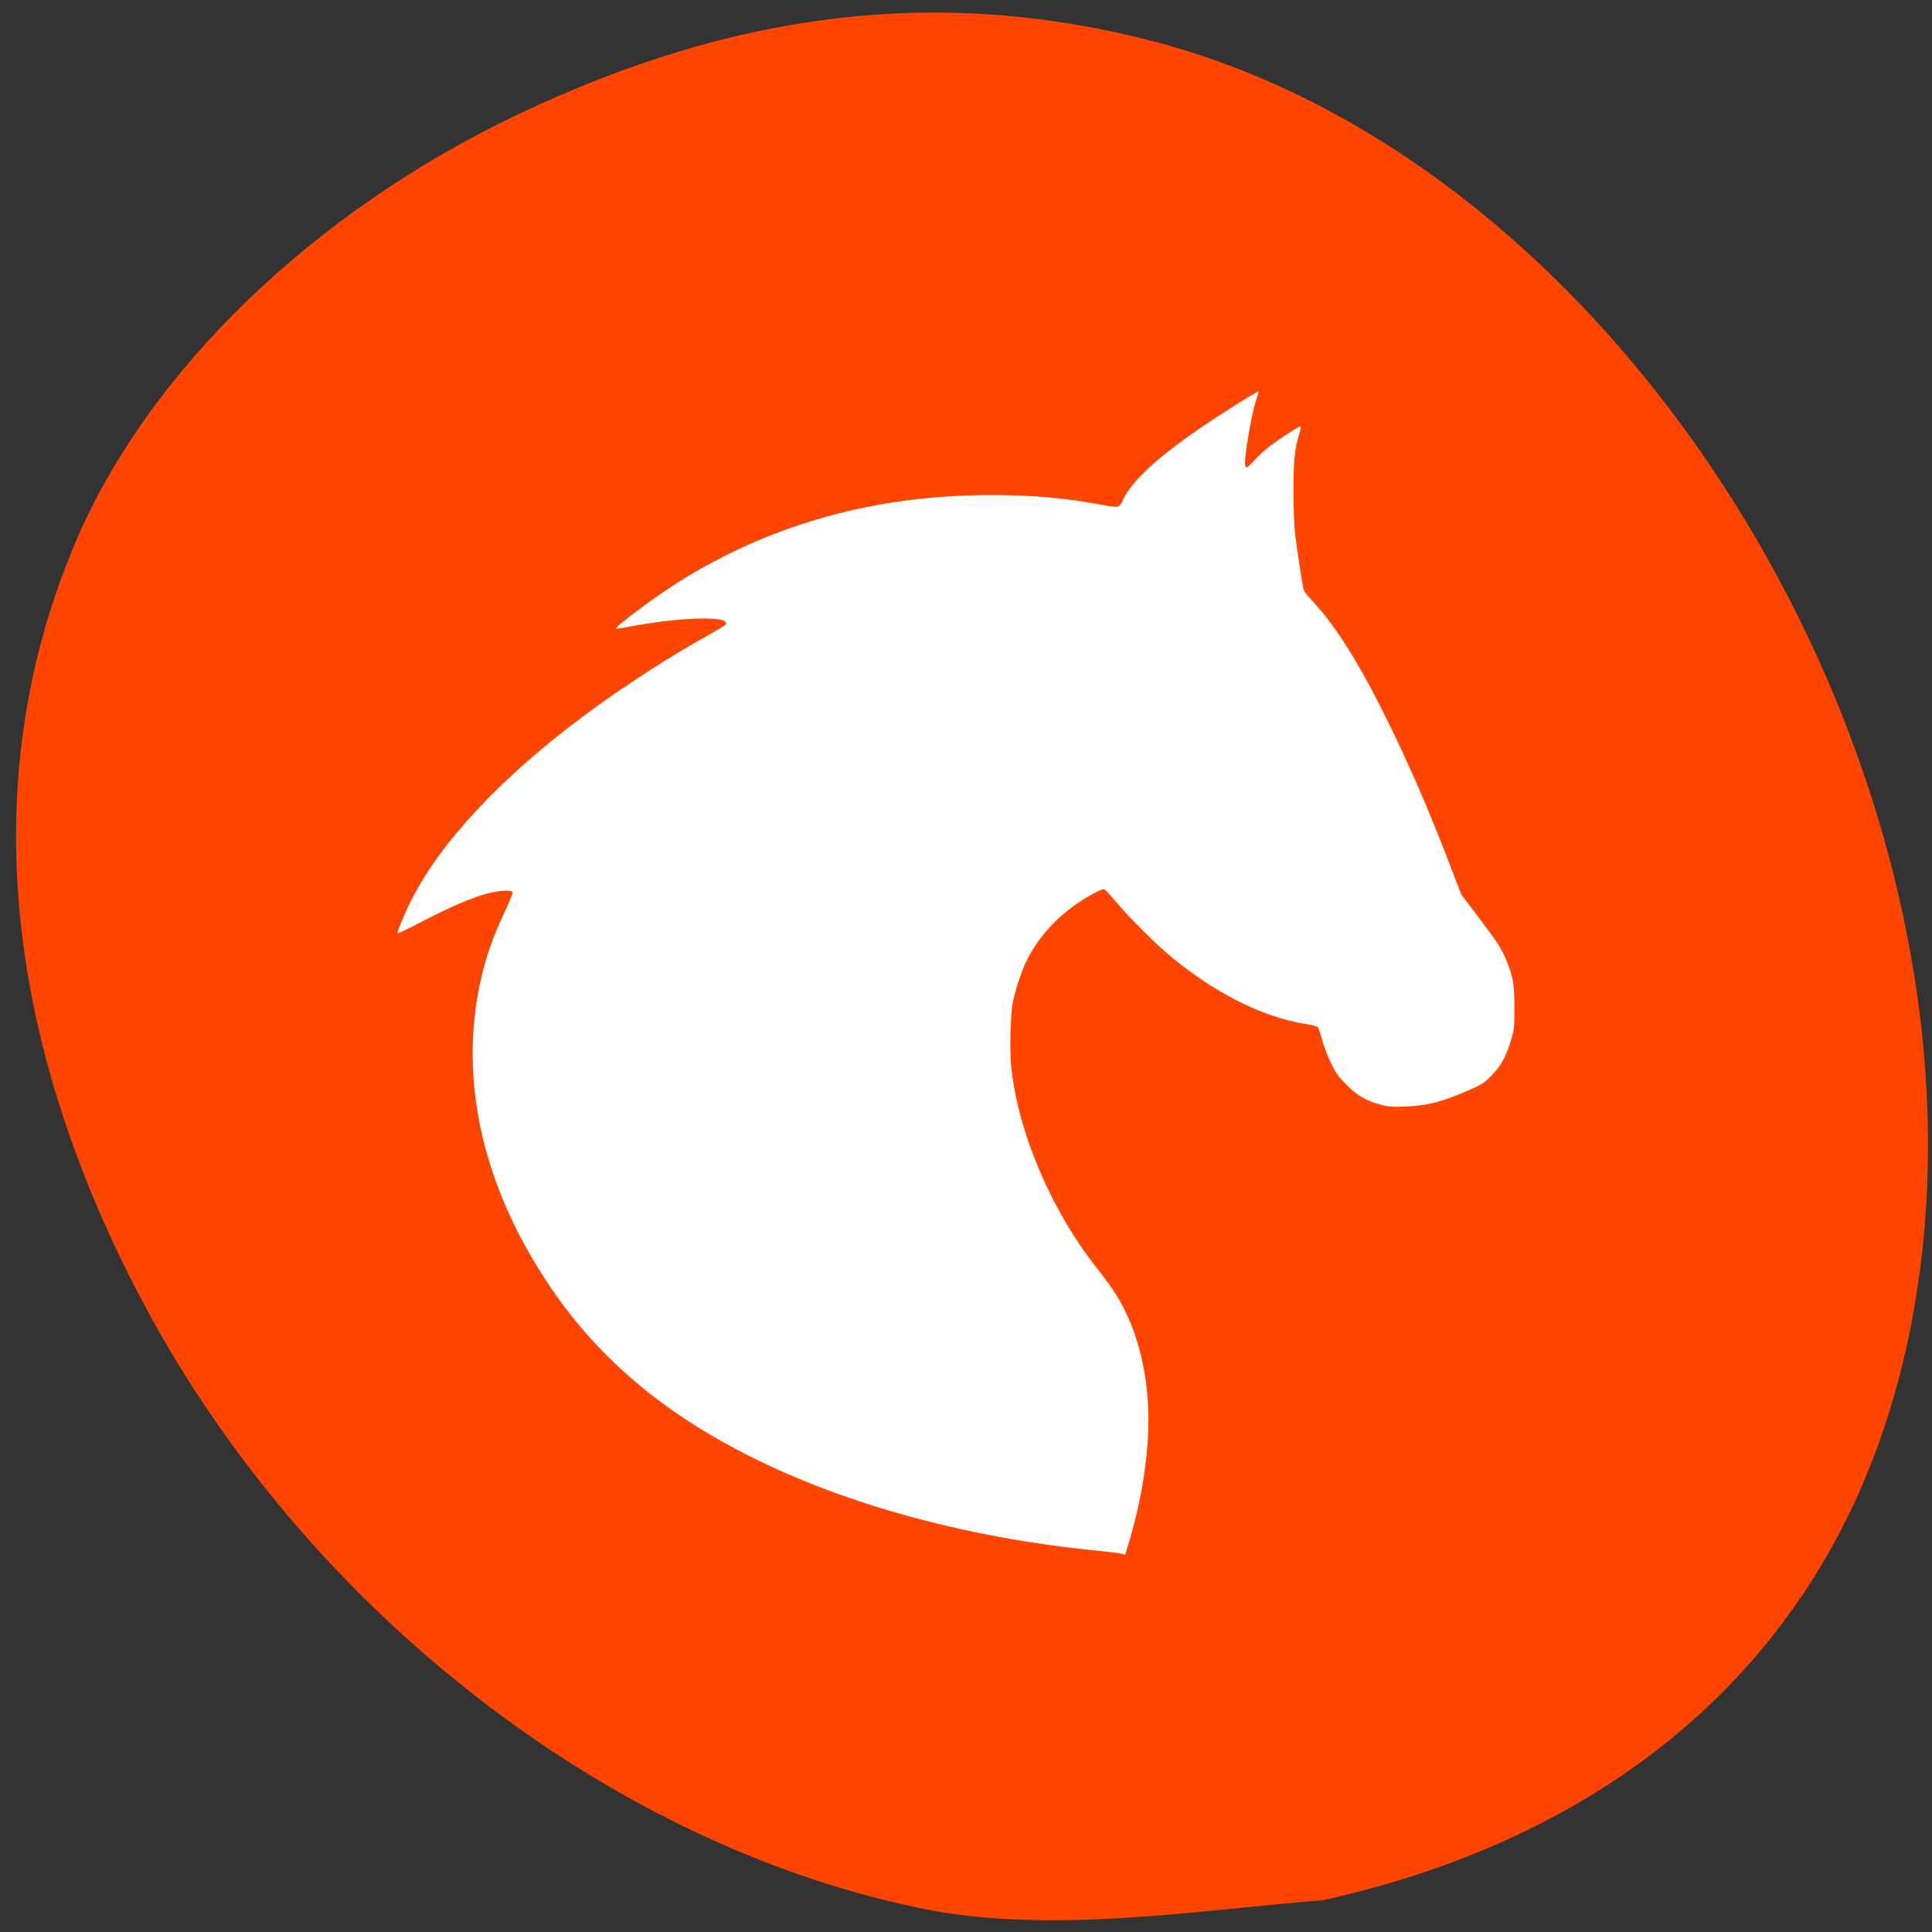 <svg xmlns="http://www.w3.org/2000/svg" viewBox="0 0 256 256"><rect x="0" y="0" width="256" height="256" fill="#333333" stroke="none"/><path d="m 123.75 1049.57 c -42.614 -8.141 -83.82 -40.17 -105.52 -82 -18.2 -35.08 -21.02 -69.29 -8.215 -99.39 9.634 -22.64 31.487 -43.762 58.63 -56.669 28.948 -13.764 55.865 -16.918 83.69 -9.803 68.66 17.561 118.98 109.47 98.53 179.98 -9.994 34.463 -36.498 57.785 -75.52 66.45 -16.971 1.38 -34.908 4.337 -51.595 1.432 z" fill="#ff4500" transform="translate(0 -796.36)"/><g fill="#fff"><path d="m 3.227 314.83 c -0.27 -0.084 -1.999 -0.306 -3.844 -0.495 c -19.861 -2.029 -38.567 -7.429 -53.17 -15.347 c -12.249 -6.644 -21.325 -14.815 -28.19 -25.38 -10.202 -15.703 -13.64 -32.484 -9.846 -48.06 0.734 -3.01 1.704 -5.756 3.135 -8.864 0.767 -1.667 1.354 -3.147 1.303 -3.289 -0.147 -0.411 -1.96 -0.323 -3.776 0.183 -2.333 0.65 -5.432 2.02 -9.575 4.233 -2.023 1.081 -3.712 1.93 -3.752 1.887 -0.126 -0.135 0.964 -2.875 1.981 -4.982 4.291 -8.886 13.335 -18.882 25.66 -28.36 5.723 -4.402 13.08 -9.309 18.9 -12.612 1.102 -0.625 2.099 -1.26 2.216 -1.412 1.089 -1.407 -6.794 -1.199 -14.693 0.388 -0.755 0.152 -1.445 0.25 -1.532 0.219 -0.415 -0.148 5.68 -4.837 9.433 -7.257 13.644 -8.796 29.15 -13.226 46.28 -13.226 5.906 0 10.502 0.396 15.623 1.345 3.633 0.673 3.402 0.711 4.02 -0.649 1.263 -2.755 4.939 -6.303 11.03 -10.642 3.281 -2.339 9.01 -6.06 9.133 -5.933 0.03 0.031 -0.128 0.597 -0.35 1.257 -0.706 2.098 -1.898 9.434 -1.647 10.136 0.158 0.442 0.338 0.33 1.403 -0.878 0.558 -0.632 1.502 -1.537 2.098 -2.01 1.367 -1.087 4.433 -3.151 4.682 -3.153 0.127 -0.001 0.085 0.35 -0.128 1.087 -0.706 2.43 -0.866 4.05 -0.868 8.735 -0.001 2.47 0.091 5.337 0.205 6.402 0.253 2.372 1.164 8.448 1.339 8.938 0.071 0.197 0.648 0.933 1.284 1.635 3.725 4.115 7.528 10.517 12.11 20.385 2.912 6.27 5.366 12.169 8.03 19.294 l 1.999 5.35 l 2.447 3.326 c 2.926 3.977 3.482 4.853 4.186 6.599 1.06 2.629 1.251 3.747 1.252 7.351 0.002 3.04 -0.027 3.344 -0.447 4.823 -0.746 2.623 -1.48 4.04 -2.877 5.536 -1.142 1.226 -1.386 1.395 -3.231 2.239 -4.073 1.862 -6.33 2.473 -9.628 2.609 -1.987 0.082 -2.487 0.044 -3.681 -0.275 -2.217 -0.594 -3.616 -1.444 -5.229 -3.177 -1.177 -1.265 -1.527 -1.785 -2.25 -3.338 -0.471 -1.012 -1.048 -2.589 -1.284 -3.506 -0.235 -0.916 -0.511 -1.761 -0.613 -1.876 -0.102 -0.116 -0.958 -0.341 -1.902 -0.5 -6.532 -1.103 -13.723 -4.888 -20.449 -10.762 -2.093 -1.828 -5.945 -5.835 -7.742 -8.05 -0.729 -0.9 -1.453 -1.709 -1.609 -1.799 -0.212 -0.122 -0.647 0.043 -1.724 0.651 -4.544 2.568 -7.933 6.126 -9.973 10.469 -0.665 1.416 -1.56 4.228 -1.935 6.083 -0.369 1.825 -0.513 7.47 -0.255 10.03 1.01 10.01 5.972 22.03 12.735 30.837 0.927 1.206 2.129 2.899 2.671 3.761 3.695 5.869 5.484 14.216 4.89 22.813 -0.356 5.145 -1.265 10.21 -2.741 15.272 l -0.617 2.117 l -0.49 -0.152 z" fill="#fff" transform="matrix(0.891 0 0 0.864 145.78 -66.13)"/></g></svg>